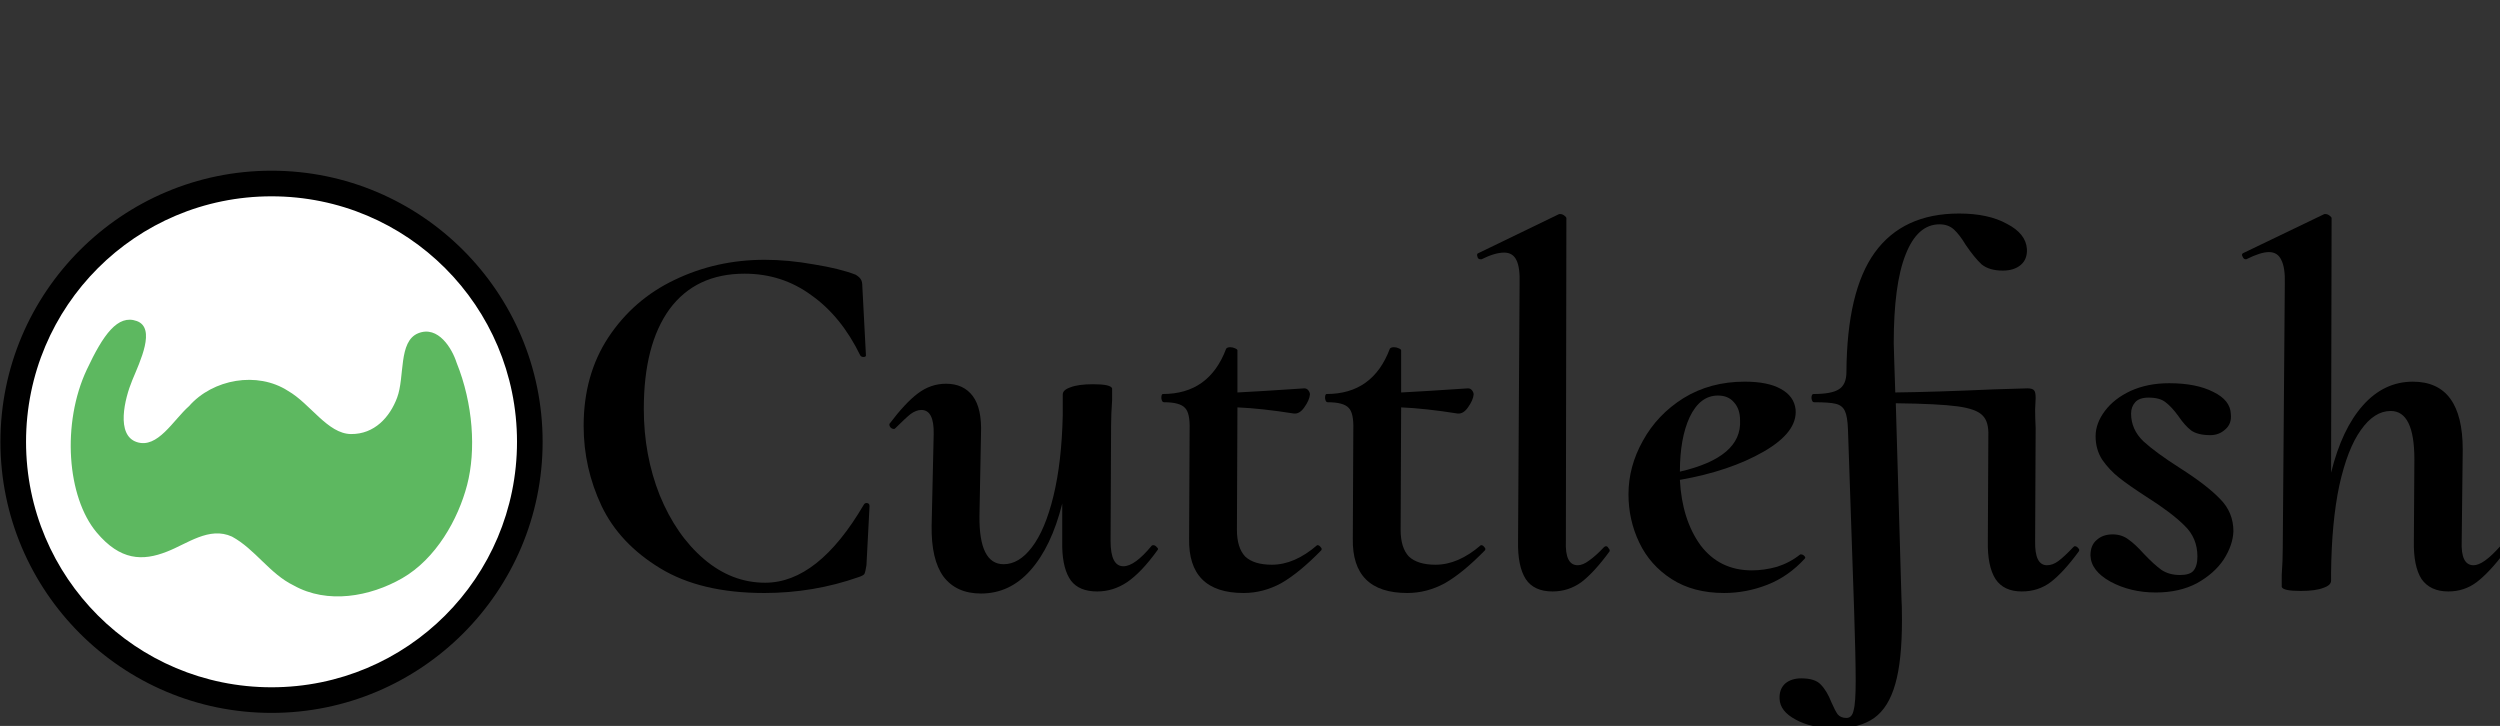 <?xml version="1.0" encoding="UTF-8" standalone="no"?>
<svg
   xmlns:dc="http://purl.org/dc/elements/1.1/"
   xmlns:cc="http://creativecommons.org/ns#"
   xmlns:rdf="http://www.w3.org/1999/02/22-rdf-syntax-ns#"
   xmlns:svg="http://www.w3.org/2000/svg"
   xmlns="http://www.w3.org/2000/svg"
   width="134.307"
   height="39"
   viewBox="0 0 125.913 36.562"
   id="svg4668"
   version="1.1">
  <rect x="0" y="0" width="125.913" height="36.562" fill="#333333" stroke="none"/>
  <defs
     id="defs4670" />
  <g
     transform="matrix(0.101,0,0,0.101,30.986,-2.639)"
     id="text4157-6-0-1-2"
     style="font-style:normal;font-variant:normal;font-weight:bold;font-stretch:normal;font-size:256.414px;line-height:125%;font-family:'Cormorant Upright';-inkscape-font-specification:'Cormorant Upright Bold';text-align:start;letter-spacing:0px;word-spacing:0px;writing-mode:lr-tb;text-anchor:start;display:inline;fill:#000000;fill-opacity:1;stroke:none;stroke-width:1px;stroke-linecap:butt;stroke-linejoin:miter;stroke-opacity:1">
    <path
       id="path5337-2-6"
       style="font-style:normal;font-variant:normal;font-weight:bold;font-stretch:normal;font-family:'Cormorant Upright';-inkscape-font-specification:'Cormorant Upright Bold';letter-spacing:0px;fill:#000000;fill-opacity:1"
       d="m 74.25,321.832 q -31.539,0 -51.796,-12.308 -20.257,-12.308 -29.231,-31.026 -8.975,-18.975 -8.975,-40.001 0,-25.385 12.308,-44.103 12.564,-18.975 33.077,-28.718 20.77,-10 44.873,-10 11.795,0 24.616,2.308 12.821,2.051 20.77,5.128 2.051,1.282 2.564,2.308 0.769,1.026 0.769,3.59 l 1.795,34.36 q 0,0.769 -1.282,0.769 -1.026,0 -1.538,-0.769 -9.487,-19.487 -24.359,-30 -14.616,-10.769 -33.334,-10.769 -24.359,0 -37.436,17.693 -12.821,17.693 -12.821,49.744 0,23.077 7.949,43.078 8.205,20 22.052,31.795 13.846,11.795 30.513,11.795 26.411,0 49.232,-38.975 0.513,-0.769 1.282,-0.769 1.538,0 1.538,1.538 l -1.538,29.488 q -0.513,3.333 -1.026,4.359 -0.513,0.769 -2.821,1.538 -22.564,7.949 -47.18,7.949 z" />
    <path
       id="path5339-9-1"
       style="font-style:normal;font-variant:normal;font-weight:bold;font-stretch:normal;font-family:'Cormorant Upright';-inkscape-font-specification:'Cormorant Upright Bold';letter-spacing:0px;fill:#000000;fill-opacity:1"
       d="m 267.526,298.242 q 0.256,-0.256 0.769,-0.256 1.026,0 1.795,1.026 1.026,0.769 0.256,1.538 -7.949,11.026 -15.128,15.898 -6.923,4.615 -14.872,4.615 -8.975,0 -13.077,-5.385 -4.103,-5.641 -4.359,-16.667 v -21.795 q -5.385,21.539 -15.898,33.334 -10.257,11.539 -24.616,11.539 -12.308,0 -18.718,-8.462 -6.154,-8.462 -5.898,-25.385 l 1.026,-45.642 q 0.256,-12.051 -6.154,-12.051 -2.564,0 -5.385,2.051 -2.564,2.051 -7.436,6.923 -0.513,0.513 -0.769,0.513 -1.026,0 -1.795,-0.769 -0.769,-1.026 -0.513,-1.795 7.949,-10.513 14.103,-15.128 6.41,-4.872 14.103,-4.872 8.718,0 13.334,6.154 4.615,6.154 4.103,18.975 l -0.769,40.77 q -0.256,24.103 12.051,24.103 7.692,0 14.103,-8.462 6.667,-8.718 10.769,-25.641 4.103,-16.923 4.615,-40.257 V 222.856 q 0,-2.308 3.846,-3.59 3.846,-1.538 11.282,-1.538 8.718,0 9.487,2.051 v 5.898 q -0.513,7.18 -0.513,13.077 l -0.256,57.18 q 0,12.564 6.41,12.564 5.641,0 14.103,-10.257 z" />
    <path
       id="path5341-3-0"
       style="font-style:normal;font-variant:normal;font-weight:bold;font-stretch:normal;font-family:'Cormorant Upright';-inkscape-font-specification:'Cormorant Upright Bold';letter-spacing:0px;fill:#000000;fill-opacity:1"
       d="m 350.276,297.986 q 0.769,0 1.538,1.026 0.769,0.769 0.256,1.538 -11.026,11.282 -20,16.411 -8.975,4.872 -18.718,4.872 -27.693,0 -27.18,-27.18 l 0.256,-54.36 q 0.256,-8.205 -2.308,-10.769 -2.564,-2.821 -10.513,-2.821 -1.026,0 -1.282,-2.051 0,-2.051 0.769,-2.051 23.077,0 31.539,-22.564 0.513,-0.769 2.051,-0.769 1.282,0 2.308,0.513 1.282,0.513 1.282,1.026 v 21.026 q 10.513,-0.513 33.334,-2.051 1.282,0 2.051,1.026 0.769,1.026 0.769,2.051 -0.256,2.821 -2.821,6.41 -2.308,3.333 -5.128,3.077 -16.154,-2.564 -28.206,-3.077 l -0.256,61.027 q 0,8.975 4.103,13.334 4.359,4.103 13.334,4.103 11.282,0 22.564,-9.744 z" />
    <path
       id="path5343-19-6"
       style="font-style:normal;font-variant:normal;font-weight:bold;font-stretch:normal;font-family:'Cormorant Upright';-inkscape-font-specification:'Cormorant Upright Bold';letter-spacing:0px;fill:#000000;fill-opacity:1"
       d="m 431.908,297.986 q 0.769,0 1.538,1.026 0.769,0.769 0.256,1.538 -11.026,11.282 -20,16.411 -8.975,4.872 -18.718,4.872 -27.693,0 -27.18,-27.18 l 0.256,-54.36 q 0.256,-8.205 -2.308,-10.769 -2.564,-2.821 -10.513,-2.821 -1.026,0 -1.282,-2.051 0,-2.051 0.769,-2.051 23.077,0 31.539,-22.564 0.513,-0.769 2.051,-0.769 1.282,0 2.308,0.513 1.282,0.513 1.282,1.026 v 21.026 q 10.513,-0.513 33.334,-2.051 1.282,0 2.051,1.026 0.769,1.026 0.769,2.051 -0.256,2.821 -2.821,6.41 -2.308,3.333 -5.128,3.077 -16.154,-2.564 -28.206,-3.077 l -0.256,61.027 q 0,8.975 4.103,13.334 4.359,4.103 13.334,4.103 11.282,0 22.564,-9.744 z" />
    <path
       id="path5345-4-1"
       style="font-style:normal;font-variant:normal;font-weight:bold;font-stretch:normal;font-family:'Cormorant Upright';-inkscape-font-specification:'Cormorant Upright Bold';letter-spacing:0px;fill:#000000;fill-opacity:1"
       d="m 467.385,321.063 q -9.231,0 -13.334,-6.154 -4.103,-6.41 -3.846,-18.975 l 0.769,-128.207 q 0.256,-8.205 -1.538,-11.795 -1.795,-3.846 -6.154,-3.846 -4.615,0 -11.282,3.333 h -0.513 q -1.282,0 -1.538,-1.282 -0.513,-1.538 0.513,-1.795 l 40.257,-19.487 h 0.513 q 1.026,0 2.051,0.769 1.026,0.769 1.026,1.282 l -0.256,161.028 q -0.513,12.051 5.898,12.051 2.564,0 5.641,-2.308 3.333,-2.308 7.436,-6.667 0.513,-0.513 1.026,-0.513 0.769,0 1.282,1.026 0.769,0.769 0.513,1.538 -7.692,10.513 -14.103,15.385 -6.41,4.615 -14.359,4.615 z" />
    <path
       id="path5347-78-5"
       style="font-style:normal;font-variant:normal;font-weight:bold;font-stretch:normal;font-family:'Cormorant Upright';-inkscape-font-specification:'Cormorant Upright Bold';letter-spacing:0px;fill:#000000;fill-opacity:1"
       d="m 591.429,302.601 q 0.769,0 1.538,0.769 0.769,0.769 0.256,1.282 -8.205,8.975 -18.718,13.077 -10.513,4.103 -21.539,4.103 -15.385,0 -26.154,-6.923 -10.769,-6.923 -16.154,-18.205 -5.385,-11.282 -5.385,-24.103 0,-13.846 7.18,-26.667 7.18,-13.077 20.257,-21.282 13.334,-8.205 30.513,-8.205 11.539,0 17.949,3.59 6.667,3.59 7.436,10.257 1.026,11.282 -15.898,21.026 -16.923,9.744 -41.796,14.103 1.026,19.744 10.257,32.565 9.487,12.564 25.641,12.564 6.154,0 12.564,-1.795 6.41,-2.051 11.539,-6.154 z m -41.539,-79.232 q -8.975,0 -14.103,10.769 -4.872,10.513 -4.872,27.18 31.026,-7.18 30,-25.641 0,-5.641 -3.077,-8.975 -2.821,-3.333 -7.949,-3.333 z" />
    <path
       id="path5349-4-9"
       style="font-style:normal;font-variant:normal;font-weight:bold;font-stretch:normal;font-family:'Cormorant Upright';-inkscape-font-specification:'Cormorant Upright Bold';letter-spacing:0px;fill:#000000;fill-opacity:1"
       d="m 727.036,299.011 q 0.513,-0.513 0.769,-0.513 1.026,0 1.795,1.026 0.769,0.769 0.256,1.538 -7.692,10.513 -14.103,15.385 -6.154,4.615 -14.359,4.615 -8.975,0 -13.077,-6.154 -4.103,-6.41 -3.846,-18.975 l 0.256,-52.565 q 0.256,-6.923 -2.821,-10 -3.077,-3.333 -12.564,-4.615 -9.487,-1.282 -30.77,-1.538 l 2.821,96.925 q 0.256,4.103 0.256,11.282 0,20.257 -3.333,31.795 -3.333,11.795 -10.513,16.923 -7.18,5.128 -19.231,5.128 -12.308,0 -20,-4.359 -7.692,-4.103 -7.949,-10.257 -0.256,-4.872 2.821,-7.692 3.077,-2.564 7.949,-2.564 6.923,0 9.744,3.077 3.077,3.077 5.385,8.975 1.795,4.103 3.077,5.898 1.538,1.795 4.359,1.795 2.821,0 3.59,-3.846 1.026,-3.59 1.026,-14.616 0,-11.282 -0.769,-34.872 l -3.077,-90.514 q -0.256,-6.667 -1.538,-9.231 -1.282,-2.821 -4.615,-3.59 -3.077,-0.769 -10.769,-0.769 -1.026,0 -1.282,-2.051 0,-2.051 1.026,-2.051 8.975,0 12.564,-2.308 3.846,-2.308 3.846,-8.718 0.256,-40.257 14.103,-59.488 14.103,-19.487 42.052,-19.487 14.616,0 23.847,5.128 9.487,4.872 10,12.564 0.256,5.128 -3.077,7.949 -3.333,2.821 -8.975,2.821 -6.667,0 -10.513,-3.077 -3.59,-3.333 -7.949,-9.744 -3.077,-5.128 -5.898,-7.692 -2.821,-2.564 -7.18,-2.564 -11.026,0 -16.923,15.128 -5.898,14.872 -5.898,44.103 l 0.256,8.975 0.513,15.641 q 20.257,-0.256 48.975,-1.538 l 16.923,-0.513 q 2.564,0 3.333,1.026 0.769,0.769 0.769,3.846 0,1.282 -0.256,5.641 0,4.103 0.256,9.231 l -0.256,56.411 q -0.256,12.051 5.898,12.051 2.821,0 5.641,-2.051 3.077,-2.308 7.436,-6.923 z" />
    <path
       id="path5351-5-4"
       style="font-style:normal;font-variant:normal;font-weight:bold;font-stretch:normal;font-family:'Cormorant Upright';-inkscape-font-specification:'Cormorant Upright Bold';letter-spacing:0px;fill:#000000;fill-opacity:1"
       d="m 768.211,321.576 q -12.564,0 -22.564,-5.385 -9.744,-5.385 -10,-13.077 0,-5.128 3.077,-7.692 3.077,-2.821 7.949,-2.821 4.615,0 7.949,2.564 3.333,2.308 7.692,7.18 5.128,5.385 8.718,7.949 3.846,2.564 9.231,2.564 4.872,0 6.667,-2.051 2.051,-2.308 2.051,-7.18 0,-9.231 -6.41,-15.385 -6.41,-6.41 -18.975,-14.359 -8.718,-5.641 -13.59,-9.487 -4.872,-3.846 -8.462,-8.975 -3.333,-5.128 -3.333,-11.795 0,-6.41 4.615,-12.564 4.615,-6.154 12.821,-10 8.462,-3.846 19.231,-3.846 13.59,0 22.052,4.359 8.462,4.103 8.718,11.026 0.513,4.872 -2.821,7.692 -3.077,2.821 -7.436,2.821 -6.154,0 -9.487,-2.308 -3.077,-2.308 -6.41,-7.18 -3.333,-4.615 -6.41,-6.923 -2.821,-2.308 -8.462,-2.308 -4.615,0 -6.667,2.308 -2.051,2.308 -2.051,5.641 0,7.949 6.154,13.846 6.154,5.641 18.205,13.334 13.334,8.462 20,15.385 6.667,6.667 6.667,16.154 -0.256,6.923 -4.872,14.103 -4.615,6.923 -13.334,11.795 -8.718,4.615 -20.513,4.615 z" />
    <path
       id="path5353-0-9"
       style="font-style:normal;font-variant:normal;font-weight:bold;font-stretch:normal;font-family:'Cormorant Upright';-inkscape-font-specification:'Cormorant Upright Bold';letter-spacing:0px;fill:#000000;fill-opacity:1"
       d="m 939.736,298.755 q 0.256,-0.256 0.769,-0.256 1.026,0 1.538,1.026 0.769,0.769 0.513,1.538 -7.949,10.513 -14.359,15.385 -6.154,4.615 -14.103,4.615 -8.975,0 -13.334,-6.154 -4.103,-6.41 -3.846,-18.975 l 0.256,-40.77 q 0,-24.103 -11.795,-24.103 -8.205,0 -14.872,9.487 -6.667,9.231 -10.769,27.693 -3.846,18.205 -4.103,43.59 v 3.846 q 0,2.308 -3.846,3.59 -3.846,1.538 -11.282,1.538 -8.975,0 -9.487,-2.051 v -5.898 q 0.513,-7.18 0.513,-13.077 l 1.026,-132.053 q 0.256,-8.205 -1.795,-12.051 -1.795,-3.846 -6.154,-3.846 -4.103,0 -11.282,3.59 h -0.256 q -1.026,0 -1.538,-1.282 -0.769,-1.282 0.256,-1.795 l 40.513,-19.487 h 0.513 q 1.026,0 2.051,0.769 1.026,0.769 1.026,1.282 l -0.256,126.925 q 5.385,-21.795 15.898,-33.59 10.513,-11.795 24.872,-11.795 24.872,0 24.872,33.847 l -0.513,45.642 q -0.513,12.051 5.898,12.051 4.872,0 13.077,-9.231 z" />
  </g>
  <g
     transform="matrix(0.184,0,0,0.184,-11.001,-71.752)"
     id="g849">
    <circle
       style="opacity:1;fill:#ffffff;fill-opacity:1;stroke-width:0.797"
       id="path829"
       cx="133.389"
       cy="510.693"
       r="71.226" />
    <path
       id="path4617-3-9-2"
       d="m 134.113,436.68 c -40.941,0 -74.207,33.266 -74.207,74.207 0,40.941 33.266,74.205 74.207,74.205 40.941,0 74.205,-33.264 74.205,-74.205 0,-40.941 -33.264,-74.207 -74.205,-74.207 z m 0,7.012 c 37.152,0 67.193,30.044 67.193,67.195 0,37.152 -30.042,67.193 -67.193,67.193 -37.152,0 -67.195,-30.042 -67.195,-67.193 0,-37.152 30.044,-67.195 67.195,-67.195 z"
       style="color:#000000;font-style:normal;font-variant:normal;font-weight:normal;font-stretch:normal;font-size:medium;line-height:normal;font-family:sans-serif;font-variant-ligatures:normal;font-variant-position:normal;font-variant-caps:normal;font-variant-numeric:normal;font-variant-alternates:normal;font-feature-settings:normal;text-indent:0;text-align:start;text-decoration:none;text-decoration-line:none;text-decoration-style:solid;text-decoration-color:#000000;letter-spacing:normal;word-spacing:normal;text-transform:none;writing-mode:lr-tb;direction:ltr;text-orientation:mixed;dominant-baseline:auto;baseline-shift:baseline;text-anchor:start;white-space:normal;shape-padding:0;clip-rule:nonzero;display:inline;overflow:visible;visibility:visible;opacity:1;isolation:auto;mix-blend-mode:normal;color-interpolation:sRGB;color-interpolation-filters:linearRGB;solid-color:#000000;solid-opacity:1;vector-effect:none;fill:#000000;fill-opacity:1;fill-rule:nonzero;stroke:none;stroke-width:7.012;stroke-linecap:round;stroke-linejoin:round;stroke-miterlimit:4;stroke-dasharray:none;stroke-dashoffset:0;stroke-opacity:1;color-rendering:auto;image-rendering:auto;shape-rendering:auto;text-rendering:auto;enable-background:accumulate" />
    <path
       style="color:#000000;font-style:normal;font-variant:normal;font-weight:normal;font-stretch:normal;font-size:medium;line-height:normal;font-family:sans-serif;text-indent:0;text-align:start;text-decoration:none;text-decoration-line:none;text-decoration-style:solid;text-decoration-color:#000000;letter-spacing:normal;word-spacing:normal;text-transform:none;writing-mode:lr-tb;direction:ltr;baseline-shift:baseline;text-anchor:start;white-space:normal;clip-rule:nonzero;display:inline;overflow:visible;visibility:visible;opacity:1;isolation:auto;mix-blend-mode:normal;color-interpolation:sRGB;color-interpolation-filters:linearRGB;solid-color:#000000;solid-opacity:1;fill:#5db860;fill-opacity:1;fill-rule:evenodd;stroke:none;stroke-width:49.237;stroke-linecap:butt;stroke-linejoin:miter;stroke-miterlimit:4;stroke-dasharray:none;stroke-dashoffset:0;stroke-opacity:1;color-rendering:auto;image-rendering:auto;shape-rendering:auto;text-rendering:auto;enable-background:accumulate"
       d="m 83.53,491.163 c -6.872,14.66 -5.425,34.82 2.697,44.513 6.478,7.73 12.587,7.909 19.251,5.276 5.602,-2.157 11.574,-6.964 17.813,-4.114 6.37,3.463 10.292,10.169 16.889,13.369 9.222,5.177 20.877,3.086 29.691,-1.969 9.227,-5.292 15.324,-16.095 17.785,-25.555 2.461,-9.46 1.656,-22.213 -2.883,-33.445 -1.228,-3.866 -5.046,-10.277 -10.516,-8.06 -5.469,2.217 -3.618,11.91 -5.774,17.651 -1.998,5.321 -6.202,10.001 -12.614,9.936 -6.413,-0.065 -11.162,-8.347 -17.232,-11.806 -8.4,-5.436 -20.593,-3.262 -27.109,4.169 -4.33,3.817 -8.58,11.737 -14.315,9.827 -5.735,-1.91 -3.342,-11.783 -1.218,-16.924 2.124,-5.142 6.573,-14.28 1.23,-16.203 -5.189,-1.868 -9.16,3.662 -13.695,13.335 z"
       id="path4619-6-7-7" />
  </g>
</svg>
